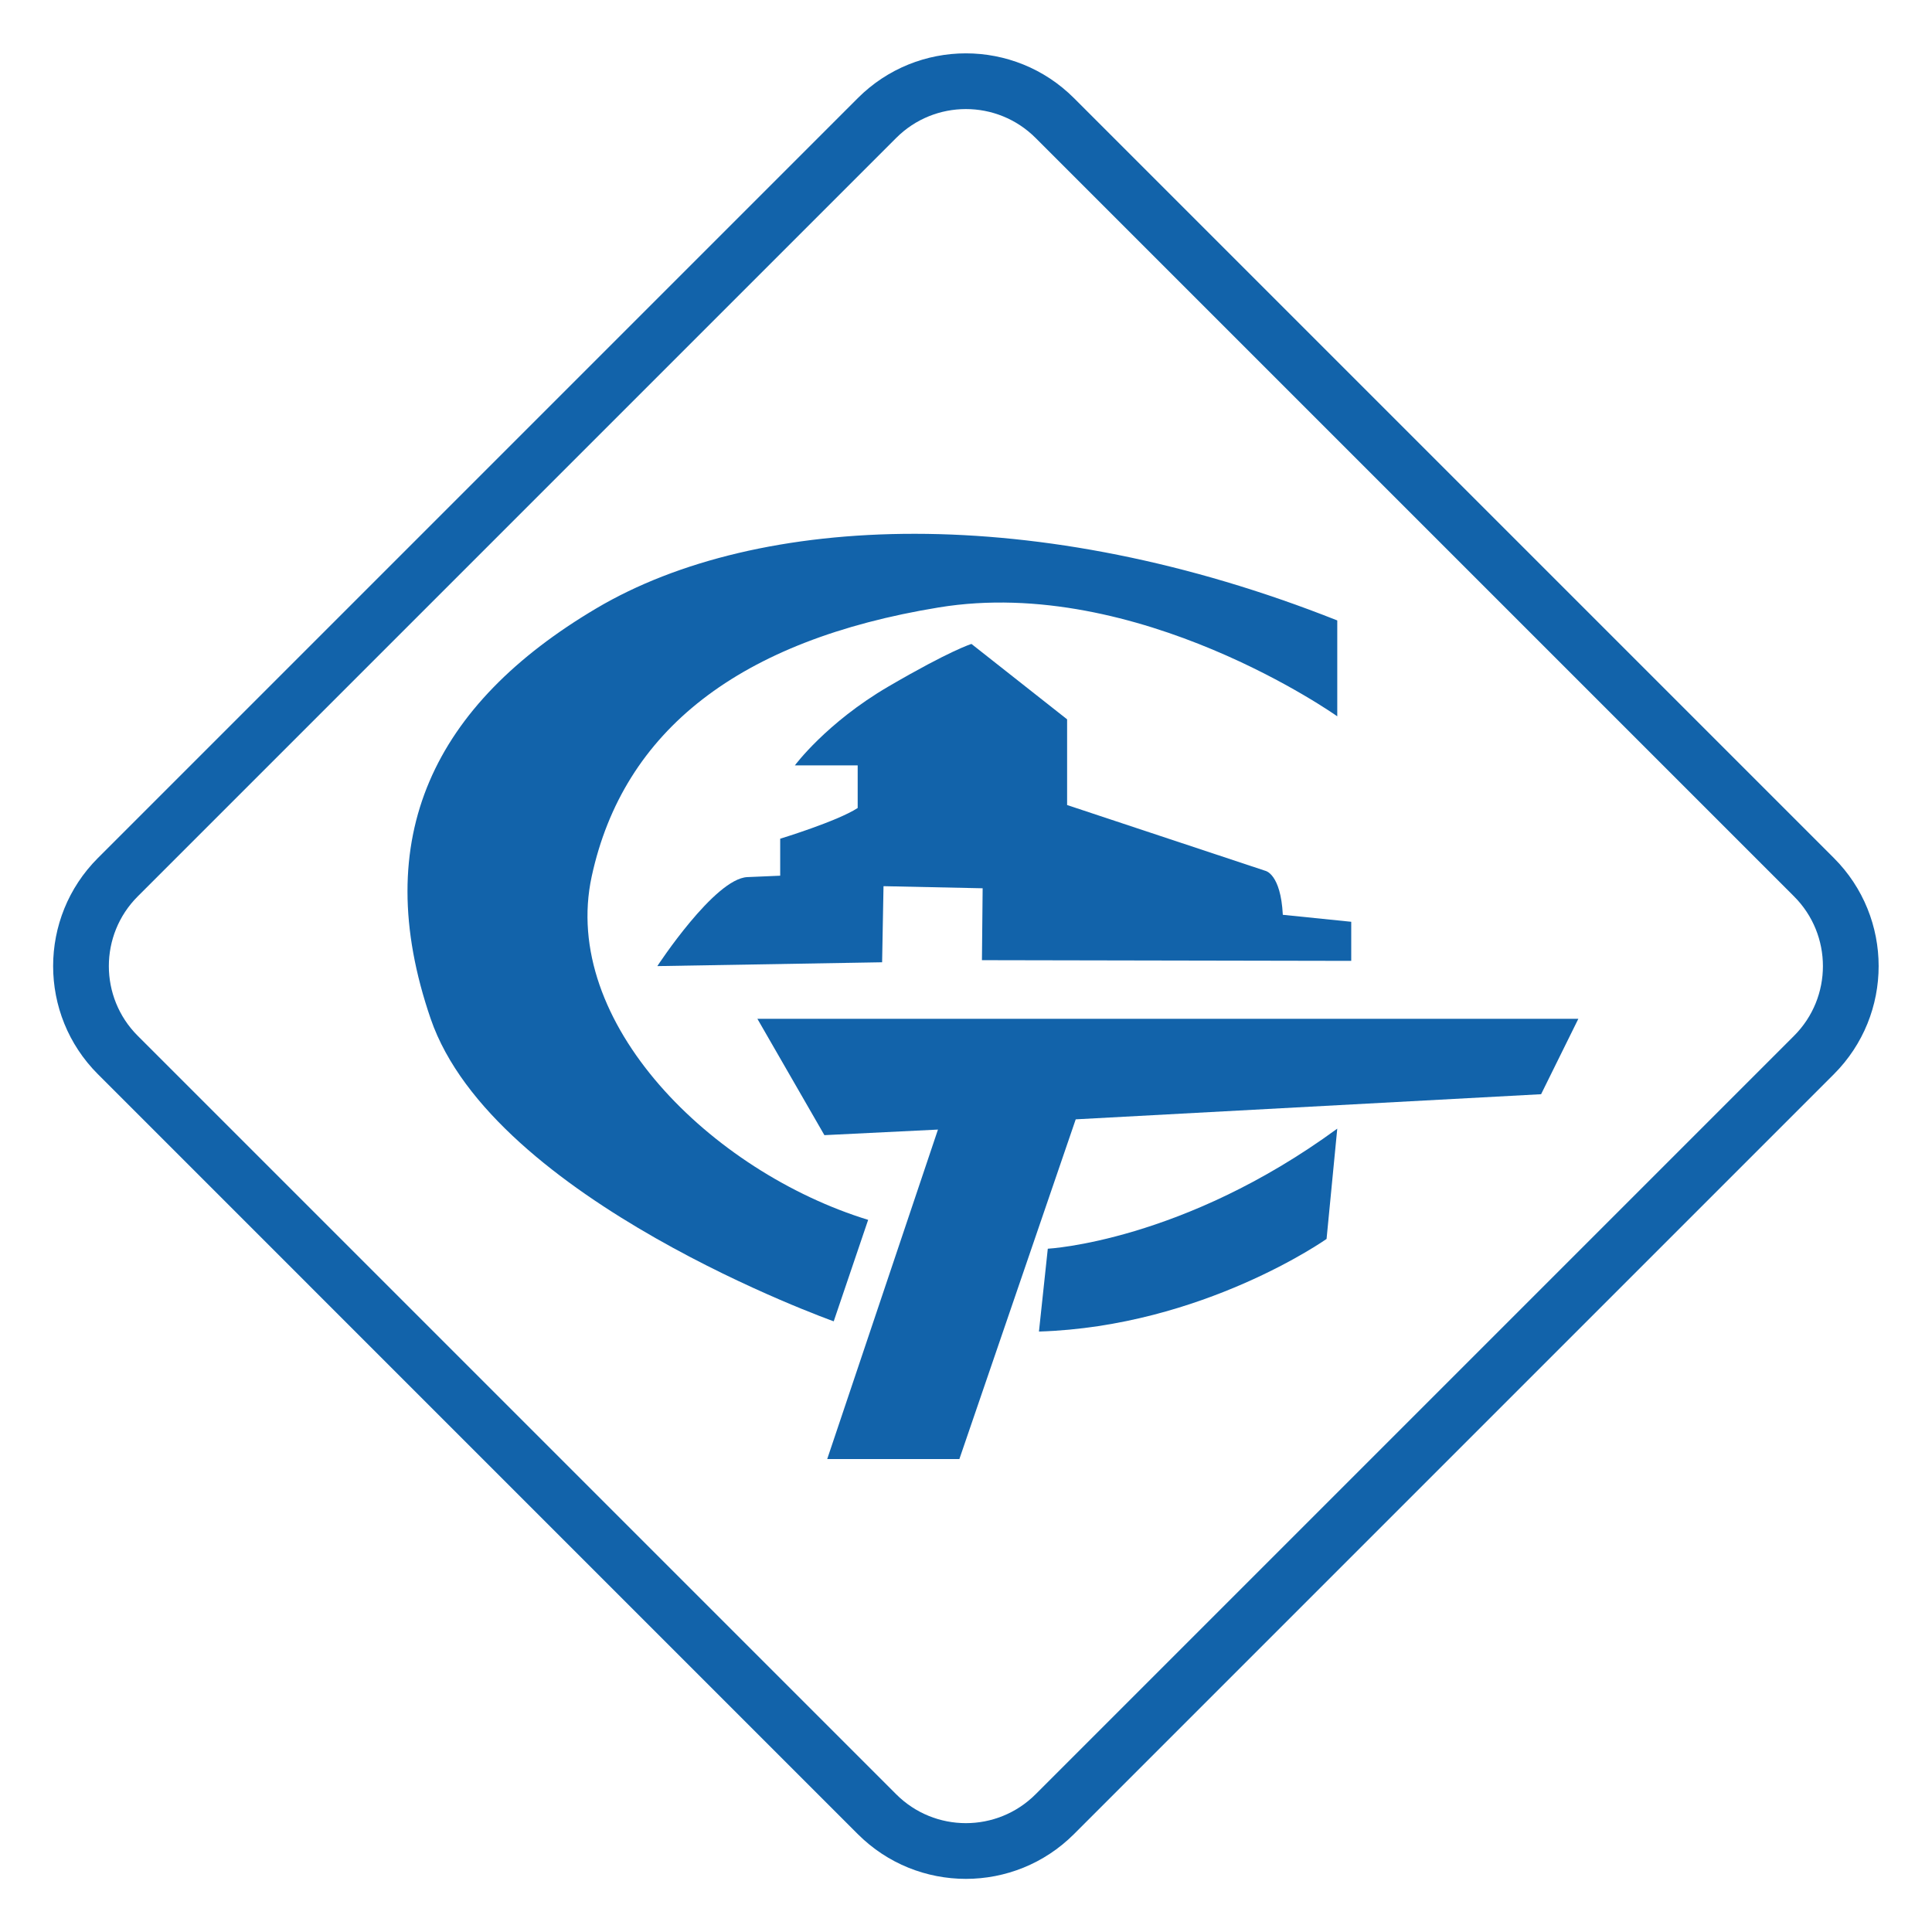<svg width="400" height="400" viewBox="0 0 400 400" fill="none" xmlns="http://www.w3.org/2000/svg">
<path d="M371.439 185.592L214.407 28.559C206.437 20.589 193.516 20.589 185.547 28.559L28.513 185.592C20.544 193.561 20.544 206.483 28.513 214.453L185.547 371.485C193.516 379.456 206.437 379.456 214.407 371.485L371.439 214.453C379.409 206.483 379.409 193.561 371.439 185.592ZM379.681 222.405L222.359 379.728C209.997 392.091 189.955 392.091 177.593 379.728L20.272 222.405C7.909 210.044 7.909 190.001 20.272 177.639L177.593 20.317C189.955 7.955 209.997 7.955 222.359 20.317L379.681 177.639C392.043 190.001 392.043 210.044 379.681 222.405Z" fill="#1263AA"/>
<path d="M156.81 210.934H326.778L319.068 226.544L222.716 231.746L198.627 302.085H171.263L194.195 233.866L170.684 235.022L156.81 210.934Z" fill="#1263AA"/>
<path d="M216.935 258.533C216.935 258.533 244.878 257.088 276.867 233.673L274.651 256.509C274.651 256.509 249.02 274.624 215.104 275.684L216.935 258.533Z" fill="#1263AA"/>
<path d="M136.094 200.022C136.094 200.022 147.946 181.884 154.738 181.594L161.531 181.305V173.645C161.531 173.645 173.383 170.032 177.574 167.286V158.469H164.566C164.566 158.469 171.07 149.653 183.934 142.137C196.796 134.622 201.132 133.321 201.132 133.321L220.934 148.93V166.672L261.98 180.294C261.98 180.294 265.16 180.872 265.594 189.4L279.758 190.845V198.938L203.3 198.794L203.446 183.908L182.922 183.473L182.632 199.228L136.094 200.022Z" fill="#1263AA"/>
<path d="M276.867 128.455V148.305C276.867 148.305 235.627 119.013 194.389 125.758C153.149 132.502 129.061 151.195 122.507 181.45C115.955 211.706 147.313 242.581 179.742 252.559L172.613 273.565C172.613 273.565 102.081 248.513 89.17 210.934C76.258 173.357 89.941 145.799 123.471 125.95C157.003 106.101 214.789 103.815 276.867 128.455Z" fill="#1263AA"/>
</svg>
